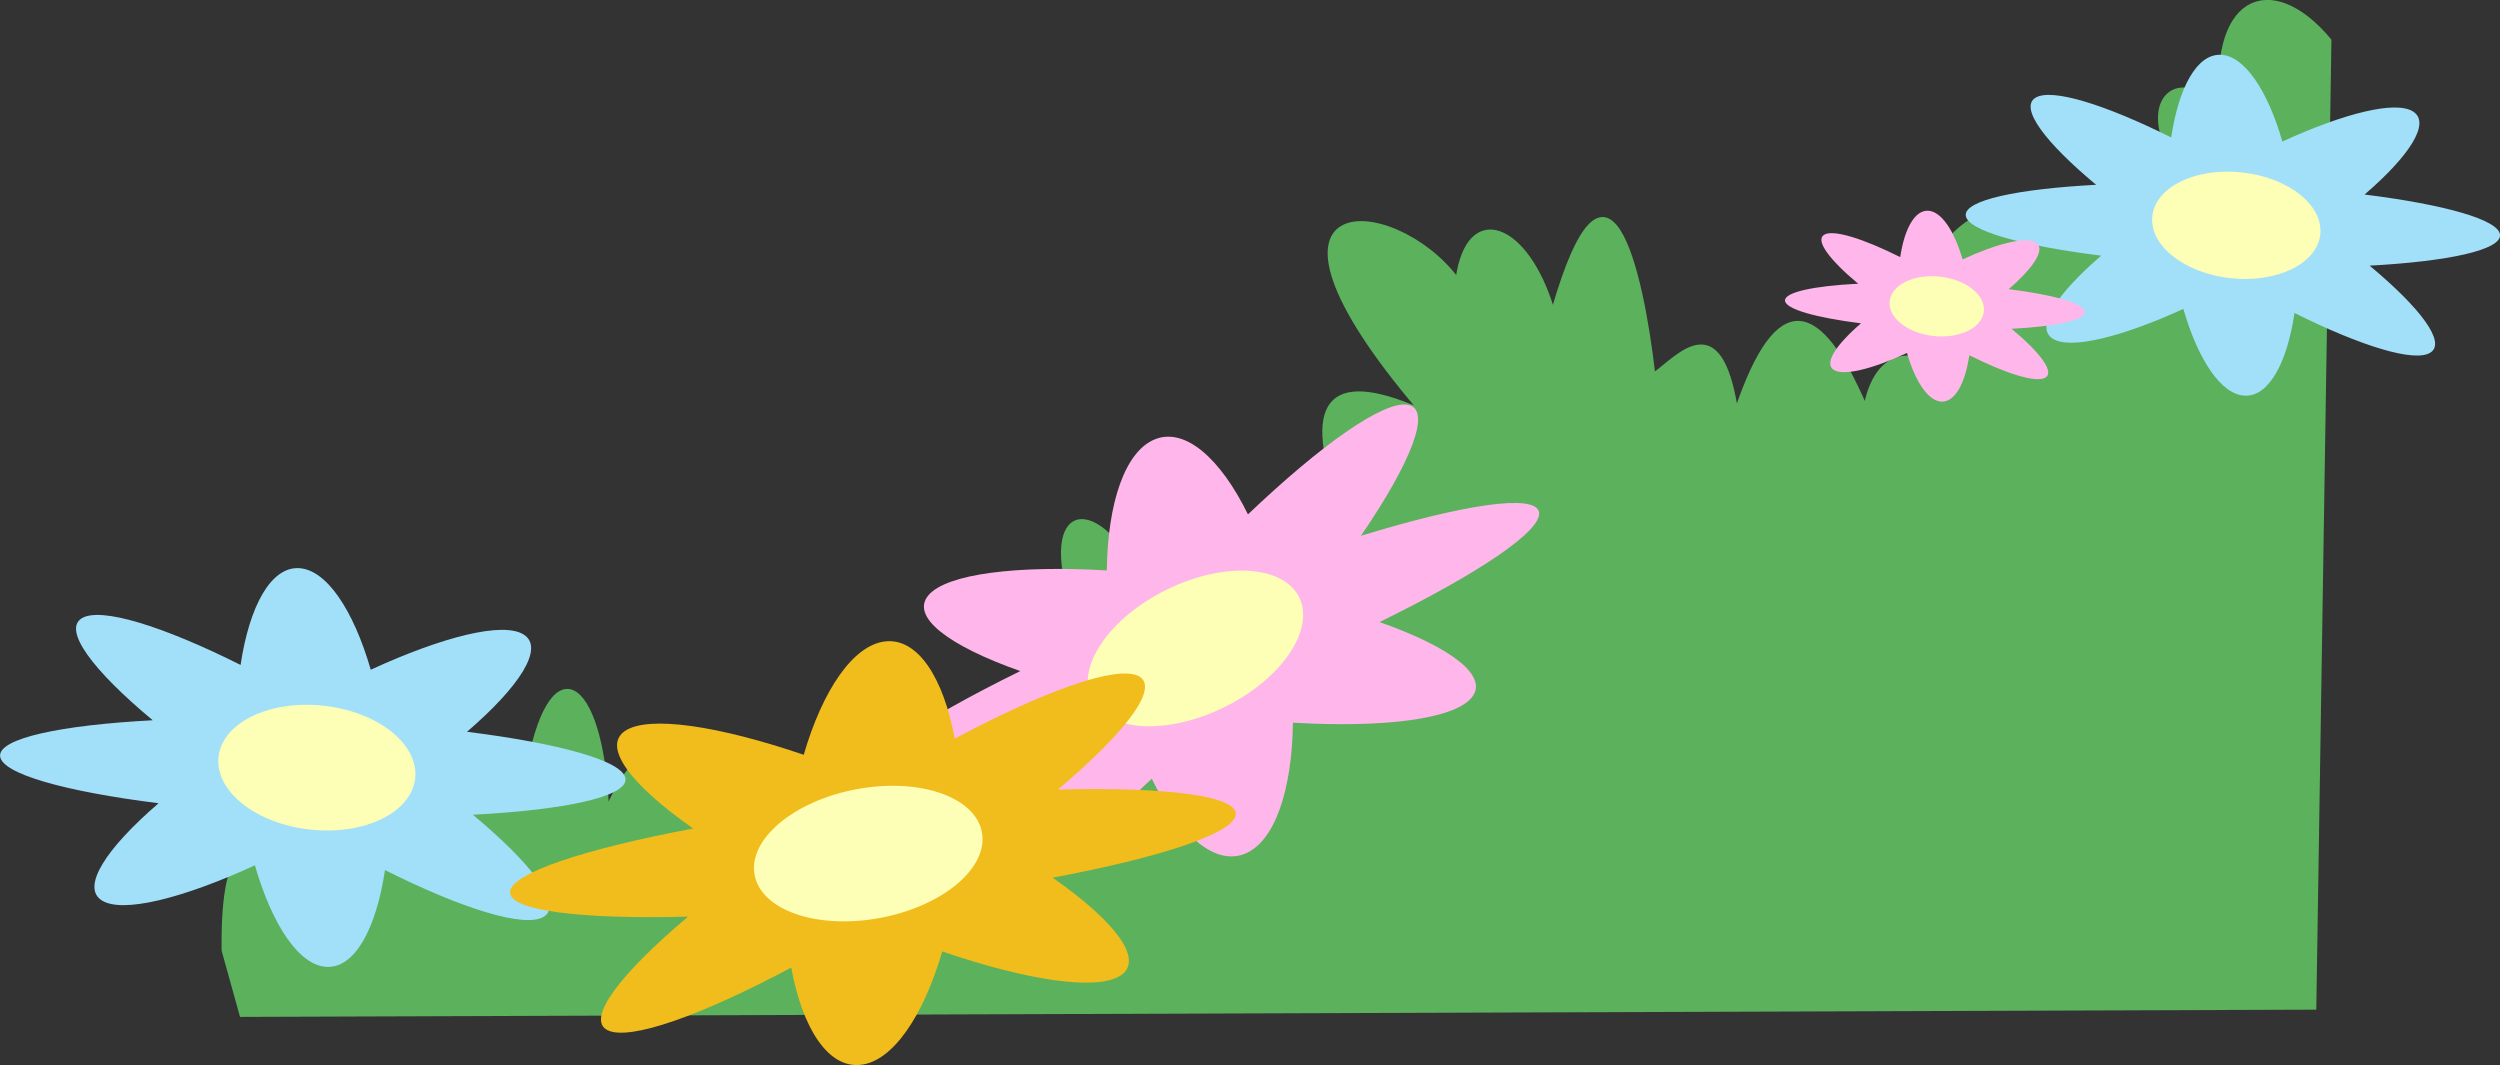 <svg id="Layer_1" data-name="Layer 1" xmlns="http://www.w3.org/2000/svg" viewBox="0 0 883.29 376.31"><rect x="0" y="0" width="883.29" height="376.31" fill="#333333" stroke="none"/><defs><style>.cls-1{fill:#5cb15d;stroke:#5cb15d;stroke-miterlimit:10;}.cls-2{fill:#a2dff9;}.cls-3{fill:#fdffb6;}.cls-4{fill:#ffb6ea;}.cls-5{fill:#f0bd1c;}</style></defs><title>grass_right2</title><path id="lives1" class="cls-1" d="M663,144.47c-16.13-37.27-31-41.62-45.56,1.21-5.79-36.82-20.75-18.38-29.18-12.39C584,96,571.91,43.54,552.62,110.55c-9.06-30.6-30.07-38.4-33.87-11-22.52-30.13-81.4-33.73-13.59,46.06-31.21-13.54-41.82-3.4-26.78,35.94-15.5-.66-30.67,5.57-23.52,29.73-22.65-24.83-38.9-16.52-43.52,2.36-18.64-40-39.45-35.62-29.44-1.8-40.81-23-48.82,7.44,13.34,45.1-26.93,1-16.86,12-13.53,23.27-43.19-31-40.52,6.73-36.71,19.62-32.32-51.75-46.79-31.7-34.75,3.27-30.68-34.72-36.38-13.76-33.05-2.49-13.06-15.4-20.4-11.48-24.14-6.87-5.92-31.53-21.29-37.49-34.48-7.32-1.91-46.72-20.75-58.67-28.69-10.78-32.65-18.37-29.72,8.79-29.51,21C129.7,261.91,112,288.18,106.6,316c-12.93-20.7-24.35-21-23.87,20.93l6.39,23,732.71-2.56,5.34-342.06C806.08-10,783.58.2,789.23,42.32,776.78,23.23,757.88,34.07,771.76,58c-27.27-5.94-21.89,6.48-20.6,16.61C720.29,68,675.21,70.79,685.63,129,666.18,120.75,663,144.47,663,144.47Z" transform="translate(-3.94 -1.14)"/><g id="Flower"><path class="cls-2" d="M729.16,120.78c-6.2-4,1.13-15.51,17.16-29.31-28.25-3.54-47.47-8.9-47.85-14.25s18.17-9.31,46.06-10.79c-18.1-15.06-27.12-27.17-21.47-30.73s24.56,2.33,48,14c2.65-17.75,9.11-29.52,17.5-29.21s16.56,12.61,21.78,30.65c21.86-10,40-14.57,46.21-10.58s-1.13,15.51-17.16,29.31c28.25,3.54,47.47,8.9,47.85,14.25S869.05,93.48,841.16,95c18.1,15.06,27.12,27.17,21.47,30.73s-24.56-2.33-48-14c-2.65,17.75-9.11,29.51-17.5,29.21s-16.56-12.62-21.78-30.66C753.51,120.25,735.36,124.78,729.16,120.78Z" transform="translate(-3.94 -1.14)"/><ellipse class="cls-3" cx="794.08" cy="80.74" rx="18.8" ry="29.85" transform="translate(623.41 860.17) rotate(-83.75)"/></g><g id="Flower-2" data-name="Flower"><path class="cls-4" d="M651.82,131.82c-3.47-2.24.64-8.69,9.63-16.44-15.85-2-26.63-5-26.84-8s10.19-5.22,25.84-6C650.29,92.89,645.23,86.1,648.4,84.1s13.78,1.31,26.92,7.88c1.49-10,5.11-16.56,9.81-16.39s9.29,7.08,12.22,17.2c12.26-5.64,22.44-8.18,25.92-5.93s-.63,8.69-9.63,16.44c15.85,2,26.63,5,26.85,8s-10.19,5.22-25.84,6c10.15,8.45,15.22,15.24,12,17.24s-13.78-1.31-26.91-7.88c-1.49,10-5.11,16.56-9.81,16.39s-9.3-7.08-12.22-17.2C665.49,131.53,655.3,134.07,651.82,131.82Z" transform="translate(-3.94 -1.14)"/><ellipse class="cls-3" cx="688.24" cy="109.37" rx="10.55" ry="16.74" transform="translate(500.64 780.47) rotate(-83.75)"/></g><g id="Flower-3" data-name="Flower"><path class="cls-2" d="M39.87,319.25c-7.25-4.68,1.33-18.15,20.1-34.31-33.08-4.15-55.58-10.43-56-16.68s21.27-10.91,53.93-12.64c-21.19-17.63-31.76-31.81-25.13-36s28.75,2.73,56.17,16.45c3.11-20.79,10.67-34.57,20.48-34.2s19.4,14.77,25.51,35.89c25.59-11.76,46.85-17.07,54.1-12.39s-1.32,18.16-20.09,34.32c33.08,4.14,55.58,10.42,56,16.68S203.67,287.3,171,289c21.19,17.63,31.76,31.81,25.13,36s-28.76-2.73-56.17-16.44c-3.11,20.78-10.67,34.56-20.48,34.2S100.09,328,94,306.87C68.39,318.63,47.13,323.93,39.87,319.25Z" transform="translate(-3.94 -1.14)"/><ellipse class="cls-3" cx="115.89" cy="272.38" rx="22.01" ry="34.95" transform="translate(-171.43 356.77) rotate(-83.75)"/></g><g id="Flower-4" data-name="Flower"><path class="cls-4" d="M523.78,247.75c6.54-7.59-6.95-17.85-32.42-26.82,35-17.2,57.74-32.4,56.33-38.91s-26.61-2.67-62.91,8.42c17.88-26.17,25.15-44.67,16.63-46.28s-30.68,14.07-56.55,38.72c-9.71-19.8-22.17-30.77-32.81-26.55S395.27,178.9,395,202.68c-31.6-1.84-56.5,1.15-63,8.74s6.95,17.85,32.42,26.82c-35,17.2-57.74,32.4-56.33,38.91s26.61,2.67,62.91-8.42C353.08,294.9,345.8,313.4,354.32,315s30.68-14.08,56.56-38.73c9.7,19.81,22.16,30.78,32.81,26.55s16.77-22.57,17.06-46.35C492.35,258.33,517.25,255.34,523.78,247.75Z" transform="translate(-3.94 -1.14)"/><ellipse class="cls-3" cx="426.3" cy="230.21" rx="40.86" ry="23.12" transform="translate(-61.78 210.93) rotate(-26.22)"/></g><g id="Flower-5" data-name="Flower"><path class="cls-5" d="M399.92,345.77c8.33-5.56-1.92-19.06-24.05-34.53,38.32-7.19,64.31-15.74,64.7-22.38s-24.92-9.71-62.87-8.76c24.24-20.42,36.21-36.29,28.43-40.13s-33.33,5.33-64.87,22.15c-4-21.68-13.1-35.59-24.49-34.37S294.56,245,287.91,267.82c-30-10.24-54.74-14-63.07-8.47s1.91,19.06,24,34.52c-38.31,7.2-64.3,15.75-64.69,22.39S209.1,326,247.05,325c-24.23,20.43-36.2,36.3-28.42,40.14S252,359.82,283.49,343c4,21.68,13.1,35.59,24.49,34.37s22.21-17.25,28.87-40.07C366.8,347.54,391.59,351.33,399.92,345.77Z" transform="translate(-3.94 -1.14)"/><ellipse class="cls-3" cx="310.7" cy="302.74" rx="40.86" ry="23.12" transform="translate(-54.65 61.67) rotate(-10.68)"/></g></svg>